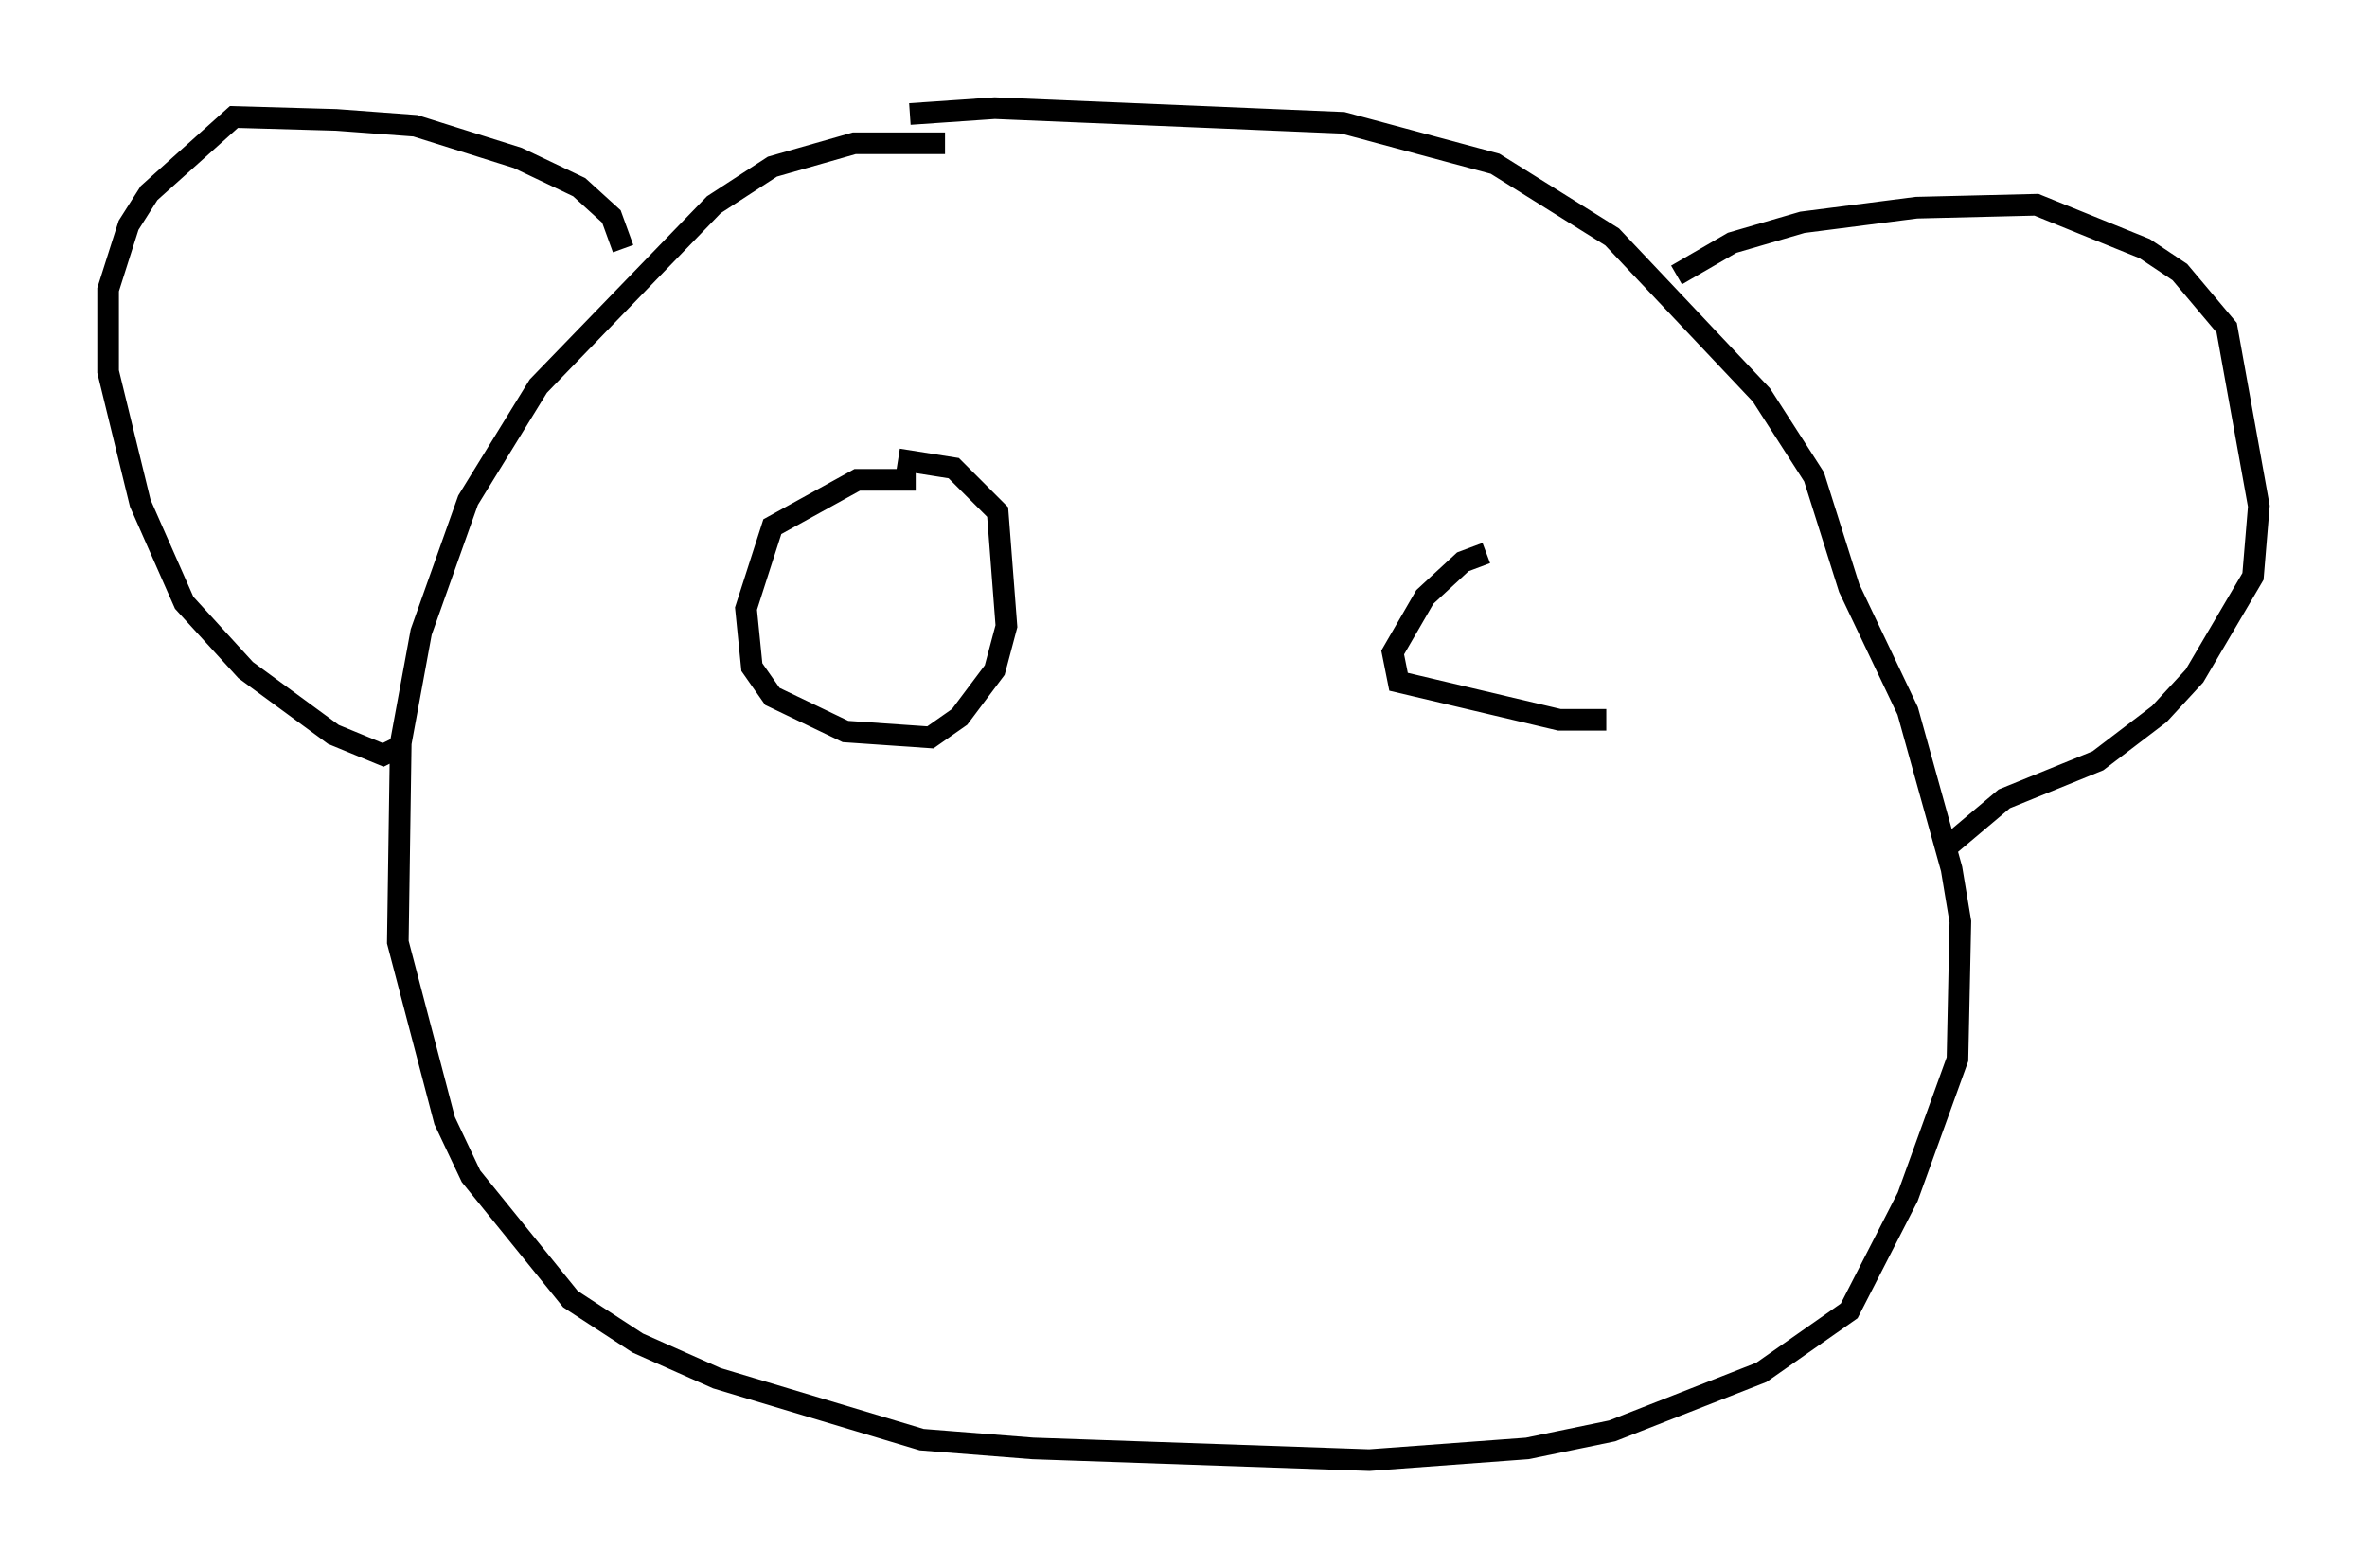<?xml version="1.0" encoding="utf-8" ?>
<svg baseProfile="full" height="72.516" version="1.1" width="109.458" xmlns="http://www.w3.org/2000/svg" xmlns:ev="http://www.w3.org/2001/xml-events" xmlns:xlink="http://www.w3.org/1999/xlink"><defs /><rect fill="white" height="72.516" width="109.458" x="0" y="0" /><path d="M48.572, 7.436 m-4.871, -0.812 l-4.195, 0.0 -3.789, 1.083 l-2.706, 1.759 -8.119, 8.39 l-3.248, 5.277 -2.165, 6.089 l-0.947, 5.142 -0.135, 9.202 l2.165, 8.254 1.218, 2.571 l4.601, 5.683 3.112, 2.03 l3.654, 1.624 9.472, 2.842 l5.142, 0.406 15.561, 0.541 l7.307, -0.541 3.924, -0.812 l6.901, -2.706 4.059, -2.842 l2.706, -5.277 2.3, -6.36 l0.135, -6.36 -0.406, -2.436 l-2.03, -7.307 -2.706, -5.683 l-1.624, -5.142 -2.436, -3.789 l-6.901, -7.307 -5.413, -3.383 l-7.036, -1.894 -16.103, -0.677 l-3.924, 0.271 m-13.261, 6.225 l-0.541, -1.488 -1.488, -1.353 l-2.842, -1.353 -4.736, -1.488 l-3.654, -0.271 -4.736, -0.135 l-3.924, 3.518 -0.947, 1.488 l-0.947, 2.977 0.0, 3.789 l1.488, 6.089 2.03, 4.601 l2.842, 3.112 4.059, 2.977 l2.3, 0.947 0.812, -0.406 m58.998, -21.786 l2.571, -1.488 3.248, -0.947 l5.277, -0.677 5.548, -0.135 l5.007, 2.03 1.624, 1.083 l2.165, 2.571 1.488, 8.254 l-0.271, 3.248 -2.706, 4.601 l-1.624, 1.759 -2.842, 2.165 l-4.33, 1.759 -2.571, 2.165 m-47.767, -16.915 l-2.706, 0.0 -3.924, 2.165 l-1.218, 3.789 0.271, 2.706 l0.947, 1.353 3.383, 1.624 l3.924, 0.271 1.353, -0.947 l1.624, -2.165 0.541, -2.03 l-0.406, -5.277 -2.03, -2.03 l-2.571, -0.406 m27.199, 4.33 l-1.083, 0.406 -1.759, 1.624 l-1.488, 2.571 0.271, 1.353 l7.442, 1.759 2.165, 0.0 " fill="none" stroke="black" stroke-width="1" /></svg>